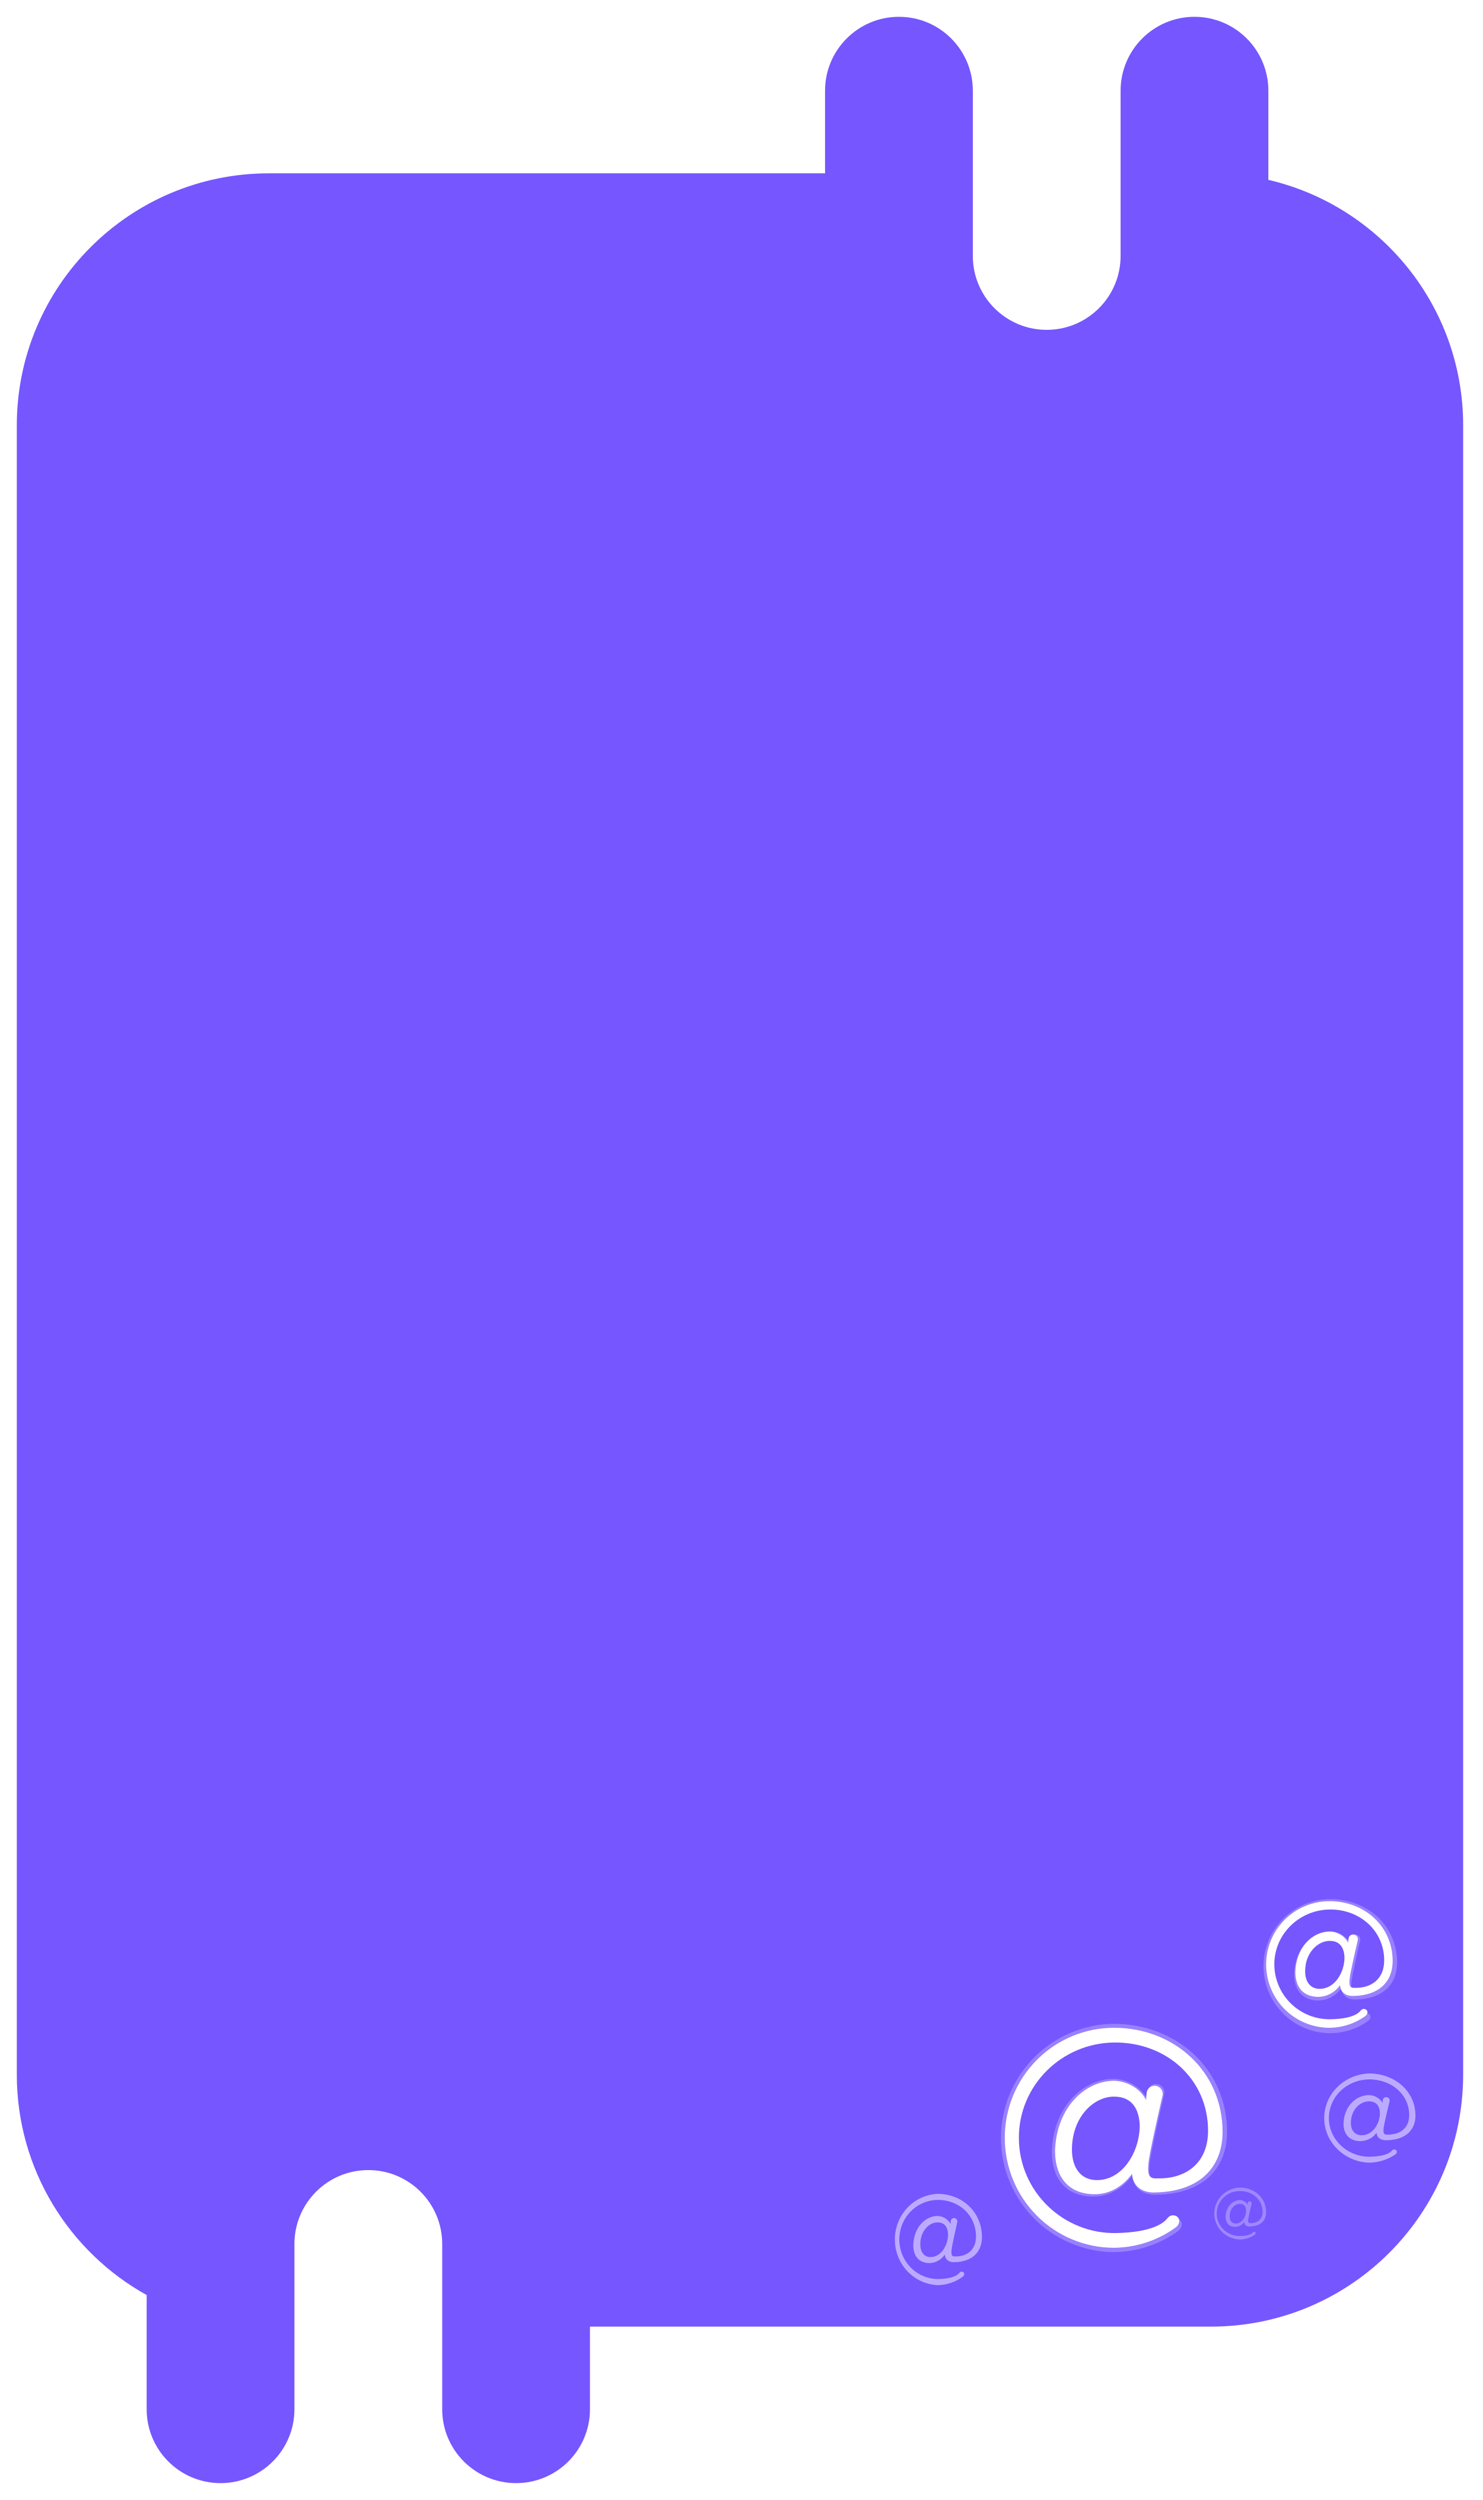 <svg width="353" height="595" viewBox="0 0 353 595" fill="none" xmlns="http://www.w3.org/2000/svg">
<g filter="url(#filter0_d)">
<path fill-rule="evenodd" clip-rule="evenodd" d="M231.563 17.587C231.563 7.874 223.689 -5.44585e-06 213.976 -5.87041e-06C204.263 -6.29498e-06 196.389 7.874 196.389 17.587L196.389 37.253L64 37.253C30.863 37.253 4 64.116 4 97.253L4 489.747C4 512.329 16.475 531.998 34.91 542.236L34.91 569.413C34.91 579.126 42.784 587 52.497 587C62.21 587 70.084 579.126 70.084 569.413L70.084 549.747L70.084 530.081C70.084 520.368 77.958 512.494 87.671 512.494C97.383 512.494 105.257 520.368 105.257 530.081L105.257 549.747L105.257 569.413C105.257 579.126 113.131 587 122.844 587C132.557 587 140.431 579.126 140.431 569.413L140.431 549.747L288.275 549.747C321.412 549.747 348.275 522.884 348.275 489.747L348.275 97.253C348.275 68.806 328.478 44.983 301.91 38.809L301.91 17.587C301.91 7.874 294.036 -2.37087e-06 284.323 -2.79544e-06C274.61 -3.22e-06 266.736 7.874 266.736 17.587L266.736 37.253L266.736 56.919C266.736 66.632 258.863 74.506 249.15 74.506C239.437 74.506 231.563 66.632 231.563 56.919L231.563 37.253L231.563 17.587Z" fill="#7656FF"/>
</g>
<g opacity="0.5">
<path opacity="0.5" d="M274.657 522.37C286.566 522.37 292.074 515.974 292.074 507.402C292.074 492.434 280.018 481.682 265.058 481.682C257.917 481.776 251.1 484.68 246.084 489.766C241.067 494.852 238.254 501.71 238.254 508.855C238.254 516 241.067 522.858 246.084 527.944C251.1 533.03 257.917 535.934 265.058 536.028C270.58 535.98 275.951 534.222 280.432 530.994C280.654 530.836 280.843 530.636 280.987 530.404C281.131 530.173 281.227 529.915 281.27 529.647C281.314 529.419 281.299 529.184 281.226 528.965C281.152 528.745 281.023 528.549 280.851 528.394C280.673 528.242 280.465 528.128 280.241 528.06C280.016 527.992 279.78 527.971 279.547 527.998C279.315 528.026 279.09 528.101 278.887 528.219C278.685 528.338 278.509 528.496 278.371 528.686C277.382 529.986 274.431 532.185 265.698 532.383C252.485 532.684 241.427 522.158 241.385 508.933C241.342 495.816 252.108 485.459 265.058 485.313C278.008 485.167 288.44 494.323 288.44 507.11C288.44 515.249 282.791 519.026 275.951 518.885C273.772 519.031 273.338 518.159 273.626 515.117C273.866 512.611 276.257 502.165 277.104 498.51C277.178 498.207 277.18 497.891 277.112 497.586C277.043 497.282 276.904 496.998 276.707 496.756C276.51 496.515 276.26 496.322 275.976 496.193C275.692 496.064 275.382 496.003 275.071 496.014H274.925C274.476 496.068 274.058 496.271 273.739 496.592C273.419 496.912 273.217 497.33 273.164 497.78C273.089 498.367 273.049 498.959 273.042 499.551C271.733 496.937 268.683 494.902 265.039 494.756C257.343 494.902 250.663 501.877 250.371 512.051C250.371 518.88 254.001 522.803 260.257 522.803C264.616 522.803 267.788 520.189 269.554 517.717C269.563 517.721 269.417 522.078 274.657 522.37ZM260.859 519.318C256.938 519.318 254.612 516.412 254.612 511.782C254.612 503.775 259.988 498.703 265.068 498.703C269.568 498.703 271.314 501.755 271.46 505.824C271.451 512.357 267.238 519.318 260.85 519.318H260.859Z" fill="white"/>
</g>
<path d="M274.331 521.826C285.729 521.826 291.008 515.654 291.008 507.407C291.008 492.987 279.474 482.626 265.158 482.626C258.265 482.626 251.654 485.385 246.78 490.295C241.906 495.204 239.167 501.864 239.167 508.807C239.167 515.751 241.906 522.41 246.78 527.32C251.654 532.23 258.265 534.988 265.158 534.988C270.442 534.943 275.581 533.249 279.869 530.14C280.083 529.989 280.264 529.796 280.402 529.574C280.54 529.351 280.633 529.103 280.676 528.844C280.718 528.625 280.703 528.399 280.633 528.188C280.563 527.976 280.439 527.787 280.275 527.638C280.104 527.494 279.907 527.387 279.694 527.323C279.481 527.259 279.257 527.24 279.036 527.266C278.816 527.292 278.603 527.363 278.41 527.476C278.218 527.588 278.05 527.738 277.918 527.918C276.975 529.167 274.147 531.289 265.79 531.479C253.143 531.769 242.566 521.627 242.523 508.883C242.481 496.249 252.785 486.268 265.177 486.131C277.569 485.993 287.553 494.81 287.553 507.131C287.553 514.97 282.132 518.612 275.599 518.469C273.515 518.607 273.096 517.771 273.374 514.828C273.6 512.411 275.891 502.35 276.707 498.832C276.777 498.54 276.779 498.235 276.712 497.943C276.646 497.65 276.514 497.376 276.325 497.144C276.137 496.911 275.897 496.725 275.626 496.601C275.354 496.477 275.058 496.418 274.76 496.429H274.618C274.189 496.482 273.789 496.678 273.484 496.988C273.179 497.297 272.985 497.7 272.936 498.134C272.864 498.701 272.824 499.271 272.818 499.843C271.569 497.322 268.646 495.361 265.172 495.223C257.805 495.361 251.413 502.084 251.135 511.884C251.135 518.465 254.609 522.244 260.586 522.244C264.758 522.244 267.812 519.723 269.481 517.344C269.466 517.339 269.33 521.541 274.331 521.826ZM261.133 518.887C257.362 518.887 255.156 516.086 255.156 511.609C255.156 503.907 260.298 499.007 265.163 499.007C269.471 499.007 271.14 501.946 271.291 505.868C271.277 512.159 267.228 518.883 261.128 518.883L261.133 518.887Z" fill="white"/>
<g opacity="0.5">
<path opacity="0.5" d="M322.323 475.893C329.318 475.893 332.557 472.125 332.557 467.104C332.557 458.316 325.496 452 316.693 452C312.463 452 308.407 453.681 305.416 456.674C302.425 459.666 300.745 463.725 300.745 467.957C300.745 472.189 302.425 476.248 305.416 479.24C308.407 482.233 312.463 483.914 316.693 483.914C319.936 483.885 323.09 482.852 325.722 480.956C325.977 480.765 326.147 480.48 326.193 480.165C326.219 480.032 326.21 479.894 326.167 479.765C326.124 479.636 326.049 479.521 325.948 479.43C325.843 479.34 325.721 479.274 325.589 479.233C325.457 479.193 325.318 479.181 325.181 479.197C325.044 479.212 324.912 479.257 324.793 479.326C324.674 479.395 324.57 479.488 324.489 479.6C323.91 480.363 322.173 481.653 317.046 481.771C315.201 481.82 313.364 481.502 311.643 480.834C309.922 480.165 308.352 479.161 307.023 477.879C305.694 476.597 304.633 475.063 303.903 473.367C303.172 471.671 302.787 469.846 302.769 467.999C302.745 460.299 309.067 454.214 316.67 454.129C324.272 454.044 330.401 459.418 330.401 466.93C330.401 471.711 327.073 473.929 323.067 473.844C321.787 473.929 321.532 473.416 321.702 471.626C321.843 470.156 323.246 464.019 323.745 461.877C323.788 461.698 323.789 461.513 323.748 461.334C323.708 461.156 323.626 460.989 323.511 460.847C323.395 460.705 323.248 460.592 323.081 460.517C322.914 460.441 322.732 460.405 322.549 460.412H322.464C322.201 460.444 321.957 460.563 321.77 460.751C321.583 460.939 321.464 461.185 321.434 461.448C321.39 461.793 321.366 462.141 321.363 462.489C320.896 461.645 320.215 460.94 319.388 460.443C318.562 459.947 317.619 459.678 316.656 459.663C312.136 459.748 308.211 463.845 308.041 469.817C308.041 473.83 310.174 476.133 313.841 476.133C314.923 476.109 315.984 475.825 316.934 475.306C317.885 474.786 318.696 474.046 319.301 473.147C319.301 473.147 319.249 475.723 322.323 475.893ZM314.198 474.103C311.896 474.103 310.531 472.398 310.531 469.667C310.531 464.957 313.685 461.985 316.651 461.985C319.296 461.985 320.318 463.775 320.417 466.167C320.445 470.006 317.964 474.103 314.198 474.103Z" fill="white"/>
</g>
<path d="M321.805 475.053C328.423 475.053 331.493 471.507 331.493 466.752C331.493 458.452 324.79 452.494 316.473 452.494C312.469 452.494 308.629 454.081 305.798 456.907C302.966 459.732 301.376 463.565 301.376 467.56C301.376 471.556 302.966 475.388 305.798 478.214C308.629 481.039 312.469 482.627 316.473 482.627C319.545 482.595 322.531 481.613 325.02 479.816C325.144 479.729 325.249 479.619 325.33 479.491C325.41 479.363 325.465 479.22 325.489 479.071C325.514 478.946 325.506 478.816 325.465 478.695C325.425 478.573 325.354 478.464 325.259 478.378C325.161 478.293 325.045 478.229 324.92 478.19C324.795 478.152 324.663 478.14 324.533 478.155C324.403 478.171 324.278 478.213 324.165 478.28C324.053 478.346 323.955 478.436 323.88 478.542C323.33 479.264 321.688 480.481 316.839 480.594C315.092 480.643 313.352 480.344 311.722 479.714C310.092 479.084 308.604 478.136 307.346 476.925C306.087 475.714 305.084 474.265 304.393 472.662C303.703 471.059 303.34 469.335 303.326 467.591C303.302 460.321 309.287 454.579 316.468 454.475C323.65 454.372 329.479 459.501 329.479 466.593C329.479 471.104 326.33 473.198 322.537 473.118C321.326 473.198 321.082 472.715 321.246 471.024C321.378 469.619 322.711 463.844 323.18 461.82C323.225 461.651 323.23 461.473 323.193 461.301C323.157 461.13 323.08 460.969 322.97 460.832C322.86 460.696 322.72 460.587 322.559 460.514C322.399 460.442 322.225 460.408 322.049 460.415H321.969C321.72 460.445 321.488 460.558 321.311 460.735C321.134 460.913 321.022 461.145 320.993 461.394C320.95 461.72 320.927 462.049 320.923 462.377C320.482 461.583 319.839 460.919 319.058 460.453C318.277 459.987 317.387 459.734 316.478 459.722C312.197 459.801 308.498 463.67 308.325 469.31C308.325 473.095 310.343 475.273 313.816 475.273C314.839 475.25 315.842 474.983 316.74 474.494C317.639 474.005 318.406 473.308 318.979 472.462C318.979 472.462 318.9 474.889 321.805 475.053ZM314.135 473.362C311.958 473.362 310.662 471.75 310.662 469.174C310.662 464.743 313.647 461.923 316.473 461.923C318.975 461.923 319.946 463.614 320.026 465.872C320.031 469.493 317.689 473.362 314.135 473.362Z" fill="white"/>
<path opacity="0.5" d="M226.91 538.416C231.574 538.416 233.736 535.857 233.736 532.433C233.736 526.449 229.013 522.145 223.155 522.145C220.419 522.275 217.837 523.477 215.946 525.501C214.055 527.524 213 530.214 213 533.012C213 535.81 214.055 538.5 215.946 540.523C217.837 542.547 220.419 543.749 223.155 543.879C225.317 543.859 227.42 543.156 229.175 541.864C229.262 541.801 229.336 541.721 229.393 541.629C229.449 541.536 229.487 541.433 229.504 541.325C229.521 541.234 229.516 541.141 229.487 541.053C229.459 540.965 229.409 540.886 229.341 540.824C229.272 540.763 229.19 540.717 229.102 540.69C229.014 540.663 228.921 540.655 228.83 540.666C228.739 540.677 228.65 540.707 228.571 540.755C228.492 540.802 228.423 540.866 228.369 540.942C227.985 541.462 226.827 542.361 223.405 542.423C222.194 542.439 220.993 542.212 219.869 541.755C218.744 541.297 217.719 540.618 216.852 539.756C215.984 538.894 215.292 537.865 214.813 536.73C214.335 535.594 214.081 534.373 214.064 533.137C214.048 531.901 214.27 530.674 214.718 529.525C215.166 528.377 215.831 527.33 216.675 526.444C217.519 525.558 218.526 524.851 219.638 524.362C220.749 523.874 221.944 523.613 223.155 523.597C228.216 523.54 232.315 527.201 232.315 532.314C232.315 535.569 230.096 537.078 227.42 537.044C226.568 537.101 226.396 536.756 226.493 535.536C226.586 534.533 227.526 530.356 227.855 528.913C227.884 528.792 227.884 528.666 227.857 528.544C227.83 528.423 227.776 528.309 227.699 528.213C227.622 528.116 227.524 528.039 227.413 527.987C227.302 527.936 227.18 527.911 227.058 527.915H227.003C226.827 527.936 226.663 528.017 226.538 528.145C226.413 528.273 226.334 528.44 226.313 528.62C226.284 528.855 226.269 529.092 226.267 529.33C225.955 528.758 225.502 528.28 224.952 527.944C224.403 527.608 223.776 527.425 223.136 527.414C220.121 527.471 217.505 530.252 217.389 534.329C217.389 537.059 218.811 538.629 221.256 538.629C221.978 538.612 222.685 538.419 223.318 538.065C223.952 537.711 224.493 537.207 224.896 536.595C224.896 536.595 224.863 538.298 226.91 538.416ZM221.506 537.196C219.969 537.196 219.061 536.032 219.061 534.173C219.061 530.976 221.168 528.942 223.159 528.942C224.924 528.942 225.604 530.162 225.665 531.78C225.66 534.405 224.007 537.196 221.506 537.196Z" fill="white"/>
<path opacity="0.3" d="M297.348 529.911C300.098 529.911 301.376 528.472 301.376 526.509C301.376 523.106 298.591 520.663 295.134 520.663C293.5 520.707 291.949 521.378 290.81 522.531C289.67 523.684 289.033 525.229 289.033 526.837C289.033 528.446 289.67 529.991 290.81 531.144C291.949 532.297 293.5 532.967 295.134 533.012C296.409 533.001 297.649 532.602 298.684 531.87C298.787 531.796 298.857 531.686 298.879 531.563C298.889 531.511 298.885 531.458 298.868 531.408C298.851 531.359 298.821 531.314 298.781 531.279C298.74 531.245 298.692 531.219 298.64 531.203C298.588 531.188 298.533 531.183 298.479 531.189C298.425 531.196 298.373 531.213 298.326 531.24C298.279 531.267 298.238 531.303 298.206 531.347C297.977 531.639 297.294 532.143 295.28 532.186C294.554 532.215 293.83 532.101 293.15 531.849C292.47 531.598 291.849 531.215 291.321 530.724C290.794 530.232 290.372 529.641 290.081 528.986C289.79 528.332 289.635 527.626 289.625 526.911C289.615 526.196 289.751 525.487 290.024 524.825C290.298 524.163 290.703 523.561 291.216 523.055C291.73 522.55 292.341 522.151 293.014 521.882C293.687 521.612 294.408 521.479 295.134 521.488C298.118 521.455 300.537 523.538 300.537 526.441C300.537 528.289 299.23 529.148 297.65 529.115C297.162 529.148 297.045 528.952 297.114 528.256C297.167 527.684 297.723 525.313 297.918 524.483C297.931 524.413 297.928 524.341 297.91 524.273C297.891 524.204 297.857 524.141 297.811 524.086C297.764 524.032 297.706 523.989 297.64 523.96C297.574 523.93 297.503 523.916 297.431 523.917H297.396C297.294 523.933 297.2 523.981 297.127 524.053C297.054 524.126 297.007 524.219 296.992 524.32C296.974 524.454 296.964 524.588 296.962 524.723C296.779 524.399 296.512 524.127 296.189 523.936C295.865 523.745 295.496 523.64 295.119 523.634C293.339 523.667 291.798 525.251 291.73 527.564C291.73 529.115 292.569 530.007 294.012 530.007C294.438 529.997 294.855 529.887 295.228 529.686C295.601 529.485 295.92 529.198 296.158 528.851C296.159 528.999 296.191 529.146 296.252 529.282C296.314 529.418 296.403 529.539 296.515 529.639C296.627 529.739 296.759 529.815 296.902 529.862C297.046 529.908 297.197 529.925 297.348 529.911ZM294.159 529.22C293.251 529.22 292.696 528.558 292.696 527.502C292.696 525.688 293.939 524.531 295.134 524.531C296.172 524.531 296.597 525.222 296.597 526.149C296.606 527.632 295.636 529.216 294.159 529.216V529.22Z" fill="white"/>
<path opacity="0.5" d="M329.773 509.396C334.658 509.396 336.924 506.895 336.924 503.548C336.924 497.701 331.975 493.494 325.838 493.494C322.972 493.622 320.267 494.796 318.286 496.774C316.305 498.752 315.2 501.381 315.2 504.115C315.2 506.849 316.305 509.478 318.286 511.455C320.267 513.433 322.972 514.608 325.838 514.735C328.103 514.716 330.307 514.028 332.145 512.766C332.236 512.704 332.314 512.626 332.373 512.536C332.432 512.445 332.472 512.344 332.489 512.239C332.508 512.15 332.502 512.058 332.472 511.973C332.443 511.887 332.39 511.81 332.32 511.749C332.246 511.689 332.161 511.645 332.069 511.618C331.976 511.592 331.879 511.584 331.784 511.594C331.688 511.605 331.596 511.635 331.513 511.681C331.43 511.728 331.357 511.79 331.301 511.864C330.898 512.373 329.685 513.251 326.1 513.311C324.832 513.328 323.573 513.106 322.396 512.659C321.218 512.212 320.144 511.548 319.235 510.705C318.326 509.863 317.601 508.858 317.1 507.748C316.599 506.638 316.332 505.445 316.315 504.237C316.298 503.029 316.53 501.83 317 500.707C317.469 499.585 318.166 498.562 319.05 497.696C319.934 496.83 320.989 496.139 322.154 495.661C323.318 495.184 324.57 494.93 325.838 494.913C331.141 494.858 335.434 498.436 335.434 503.433C335.434 506.613 333.11 508.088 330.306 508.055C329.414 508.111 329.234 507.773 329.336 506.581C329.433 505.601 330.418 501.519 330.762 500.109C330.792 499.991 330.793 499.867 330.765 499.748C330.736 499.63 330.68 499.519 330.599 499.424C330.518 499.33 330.415 499.255 330.299 499.204C330.183 499.154 330.056 499.13 329.928 499.134H329.87C329.685 499.154 329.514 499.234 329.383 499.359C329.252 499.484 329.168 499.647 329.147 499.823C329.117 500.053 329.1 500.284 329.098 500.516C328.772 499.957 328.297 499.49 327.721 499.162C327.146 498.833 326.49 498.655 325.819 498.644C322.66 498.699 319.919 501.417 319.798 505.402C319.798 508.069 321.287 509.604 323.849 509.604C324.605 509.588 325.346 509.399 326.01 509.053C326.673 508.707 327.24 508.214 327.662 507.616C327.662 507.616 327.628 509.28 329.773 509.396ZM324.111 508.203C322.5 508.203 321.549 507.066 321.549 505.249C321.549 502.125 323.757 500.137 325.843 500.137C327.691 500.137 328.404 501.329 328.468 502.91C328.463 505.476 326.736 508.203 324.111 508.203V508.203Z" fill="white"/>
<defs>
<filter id="filter0_d" x="0" y="0" width="352.275" height="595" filterUnits="userSpaceOnUse" color-interpolation-filters="sRGB">
<feFlood flood-opacity="0" result="BackgroundImageFix"/>
<feColorMatrix in="SourceAlpha" type="matrix" values="0 0 0 0 0 0 0 0 0 0 0 0 0 0 0 0 0 0 127 0"/>
<feOffset dy="4"/>
<feGaussianBlur stdDeviation="2"/>
<feColorMatrix type="matrix" values="0 0 0 0 0 0 0 0 0 0 0 0 0 0 0 0 0 0 0.25 0"/>
<feBlend mode="normal" in2="BackgroundImageFix" result="effect1_dropShadow"/>
<feBlend mode="normal" in="SourceGraphic" in2="effect1_dropShadow" result="shape"/>
</filter>
</defs>
</svg>
